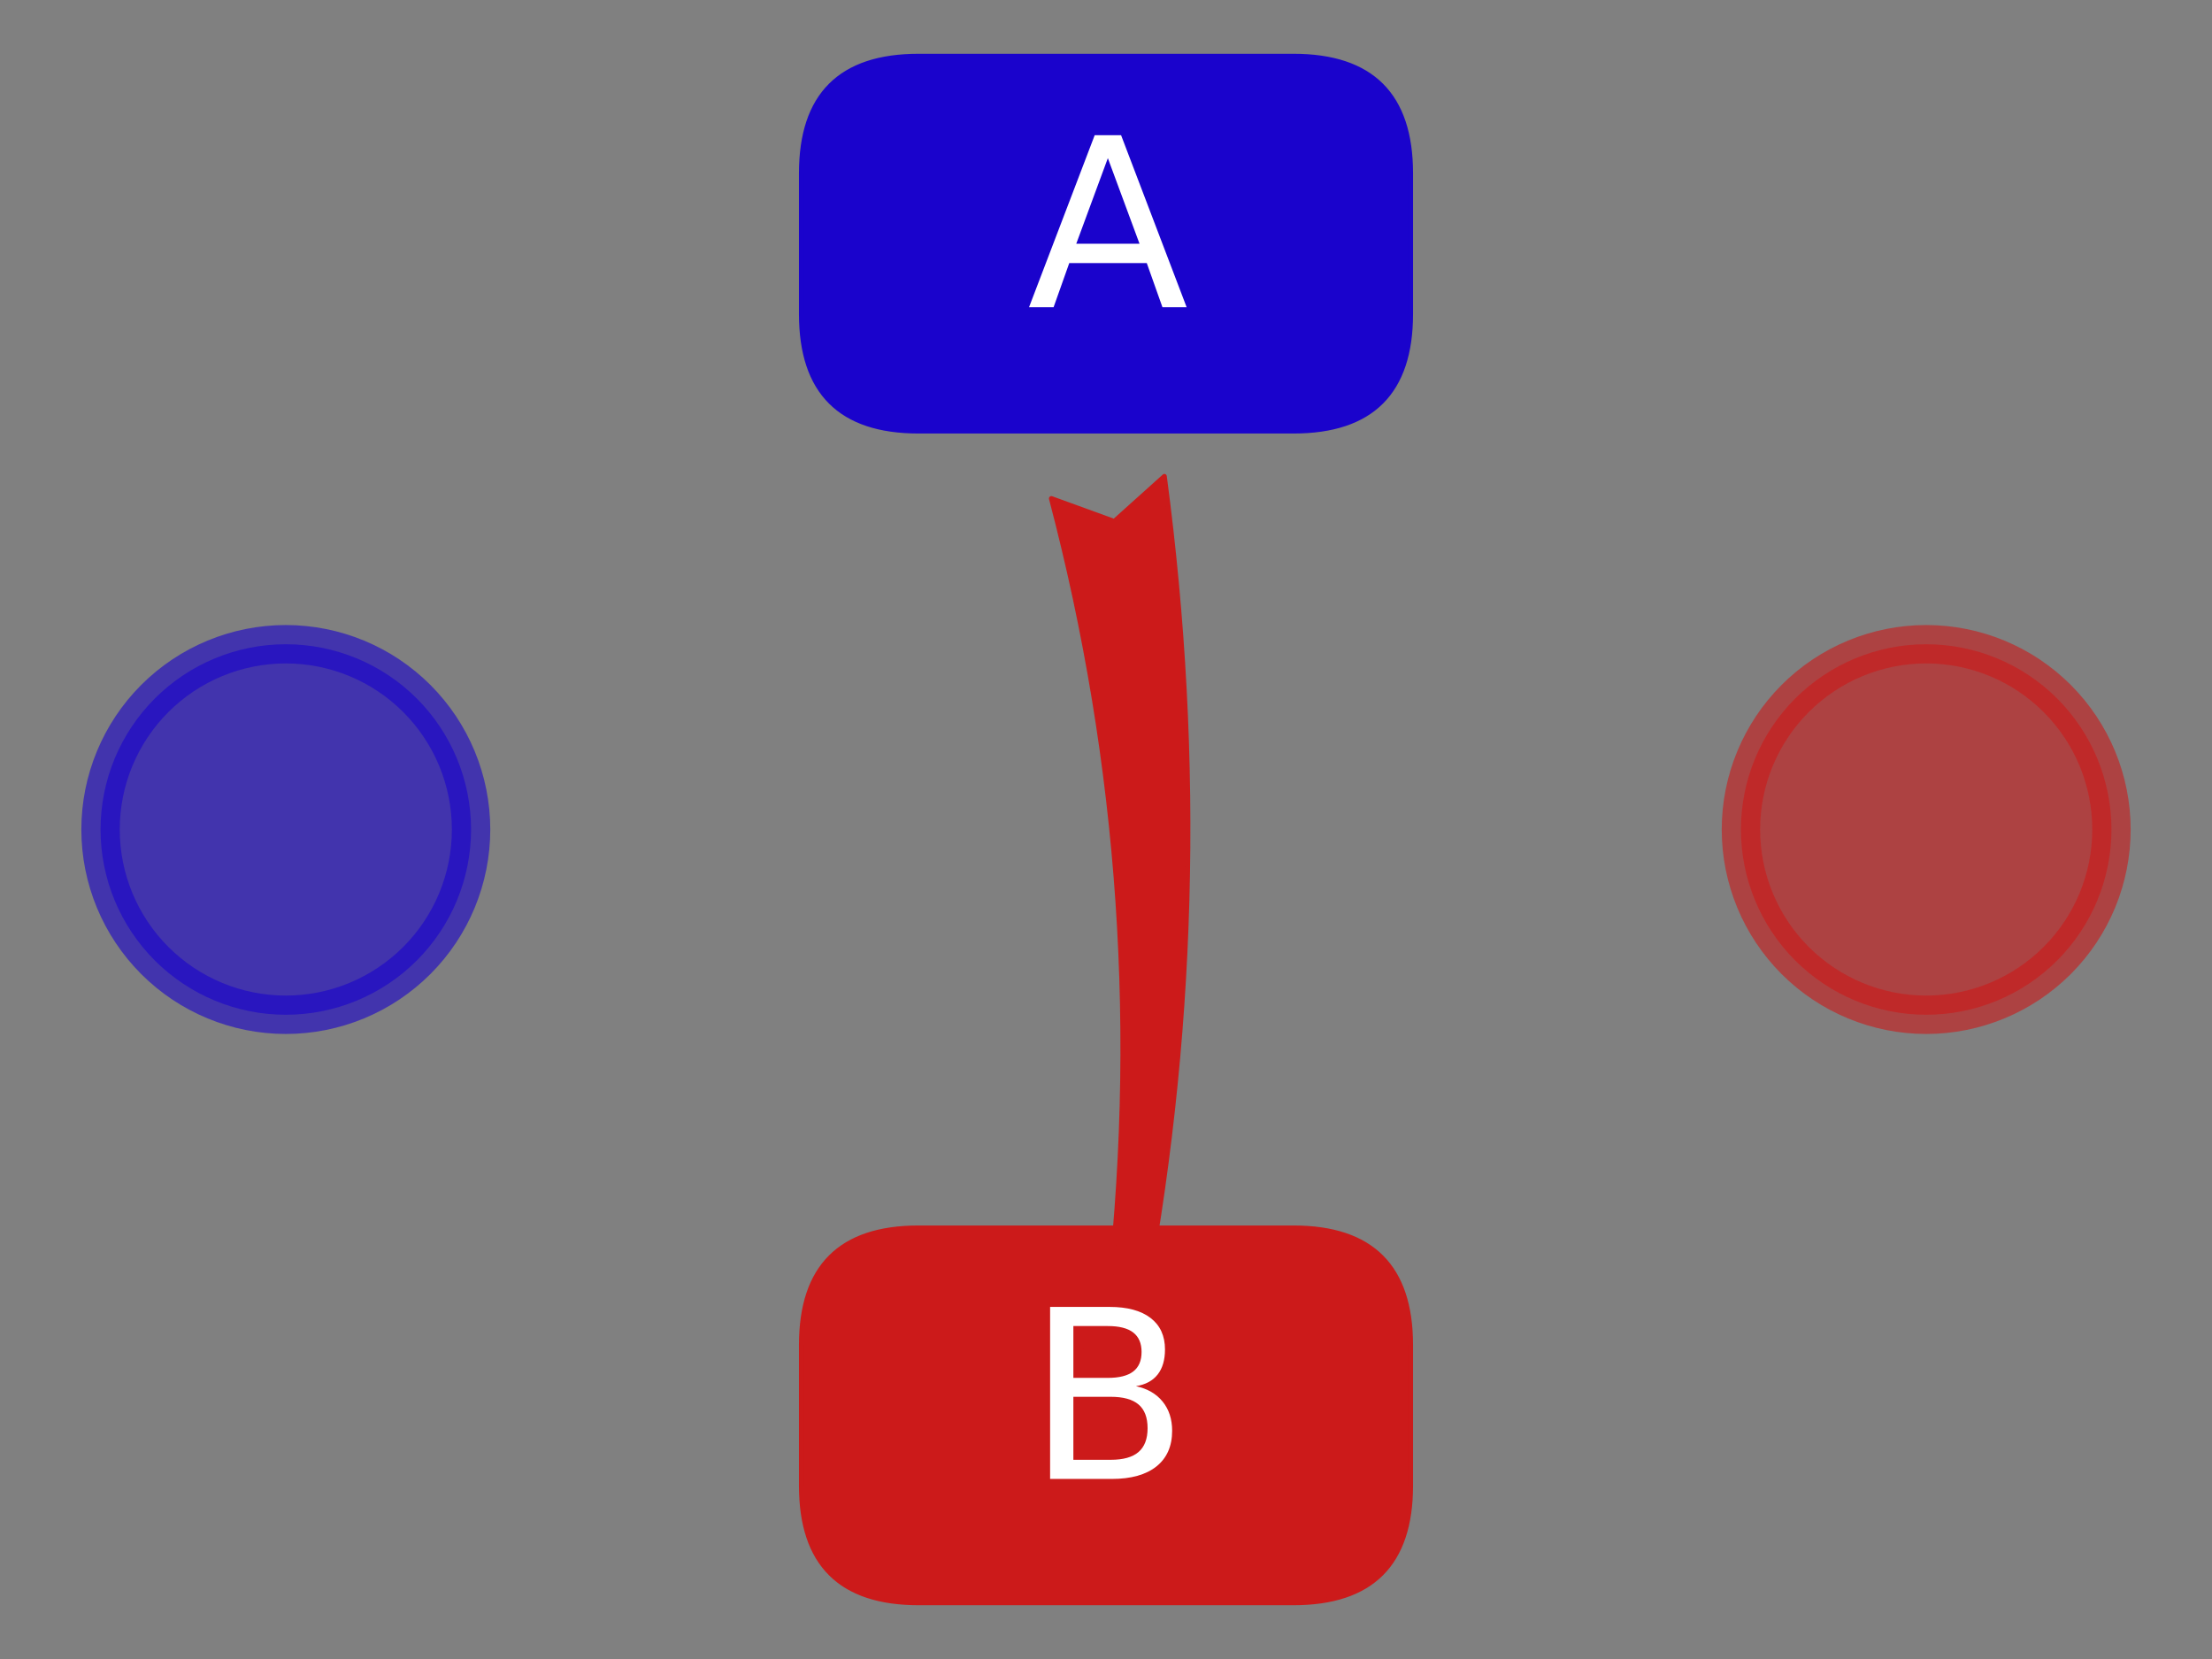 <?xml version="1.0" encoding="utf-8" standalone="no"?>
<!DOCTYPE svg PUBLIC "-//W3C//DTD SVG 1.1//EN"
  "http://www.w3.org/Graphics/SVG/1.1/DTD/svg11.dtd">
<svg height="345.6pt" version="1.1" viewBox="0 0 460.8 345.6" width="460.8pt" xmlns="http://www.w3.org/2000/svg" xmlns:xlink="http://www.w3.org/1999/xlink">
 <rect x="0" y="0" width="460.8" height="345.6" fill="#808080" stroke="none"/>
 <defs>
  <style type="text/css">*{stroke-linecap:butt;stroke-linejoin:round;}</style>
 </defs>
 <g id="figure_1">
  <g id="patch_1">
   <path d="M 0 345.6 
L 460.8 345.6 
L 460.8 0 
L 0 0 
z
" style="fill:none;"/>
  </g>
  <g id="axes_1">
   <g id="patch_2">
    <path clip-path="url(#p41d12ecc31)" d="M 59.539 211.394 
C 69.774 211.394 79.591 207.327 86.829 200.09 
C 94.066 192.852 98.133 183.035 98.133 172.8 
C 98.133 162.565 94.066 152.748 86.829 145.51 
C 79.591 138.273 69.774 134.206 59.539 134.206 
C 49.304 134.206 39.487 138.273 32.249 145.51 
C 25.012 152.748 20.945 162.565 20.945 172.8 
C 20.945 183.035 25.012 192.852 32.249 200.09 
C 39.487 207.327 49.304 211.394 59.539 211.394 
z
" style="fill:#1a03cc;opacity:0.6;stroke:#1a03cc;stroke-linejoin:miter;stroke-width:8;"/>
   </g>
   <g id="patch_3">
    <path clip-path="url(#p41d12ecc31)" d="M 401.261 211.394 
C 411.496 211.394 421.313 207.327 428.551 200.09 
C 435.788 192.852 439.855 183.035 439.855 172.8 
C 439.855 162.565 435.788 152.748 428.551 145.51 
C 421.313 138.273 411.496 134.206 401.261 134.206 
C 391.026 134.206 381.209 138.273 373.971 145.51 
C 366.734 152.748 362.667 162.565 362.667 172.8 
C 362.667 183.035 366.734 192.852 373.971 200.09 
C 381.209 207.327 391.026 211.394 401.261 211.394 
z
" style="fill:#cc1a1a;opacity:0.6;stroke:#cc1a1a;stroke-linejoin:miter;stroke-width:8;"/>
   </g>
   <g id="patch_4">
    <path clip-path="url(#p41d12ecc31)" d="M 191.346 89.81 
L 269.454 89.81 
Q 293.863 89.81 293.863 65.402 
L 293.863 36.111 
Q 293.863 11.703 269.454 11.703 
L 191.346 11.703 
Q 166.937 11.703 166.937 36.111 
L 166.937 65.402 
Q 166.937 89.81 191.346 89.81 
z
" style="fill:#1a03cc;stroke:#1a03cc;stroke-linejoin:miter;"/>
   </g>
   <g id="patch_5">
    <path clip-path="url(#p41d12ecc31)" d="M 191.346 333.897 
L 269.454 333.897 
Q 293.863 333.897 293.863 309.489 
L 293.863 280.198 
Q 293.863 255.79 269.454 255.79 
L 191.346 255.79 
Q 166.937 255.79 166.937 280.198 
L 166.937 309.489 
Q 166.937 333.897 191.346 333.897 
z
" style="fill:#cc1a1a;stroke:#cc1a1a;stroke-linejoin:miter;"/>
   </g>
   <g id="patch_6">
    <path d="M 232.124 108.612 
L 242.565 99.23 
Q 254.417 188.353 237.684 274.536 
L 246.722 270.981 
Q 241.363 282.618 230.788 292.882 
Q 224.85 279.494 222.979 267.478 
L 230.571 273.418 
Q 240.955 187.162 219.013 103.845 
L 232.124 108.612 
z
" style="fill:#cc1a1a;stroke:#cc1a1a;stroke-linecap:round;"/>
   </g>
   <g id="text_1">
    <!-- A -->
    <g style="fill:#ffffff;" transform="translate(213.982 64.001)scale(0.48 -0.48)">
     <defs>
      <path d="M 2188 4044 
L 1331 1722 
L 3047 1722 
L 2188 4044 
z
M 1831 4666 
L 2547 4666 
L 4325 0 
L 3669 0 
L 3244 1197 
L 1141 1197 
L 716 0 
L 50 0 
L 1831 4666 
z
" id="DejaVuSans-41" transform="scale(0.016)"/>
     </defs>
     <use xlink:href="#DejaVuSans-41"/>
    </g>
   </g>
   <g id="text_2">
    <!-- B -->
    <g style="fill:#ffffff;" transform="translate(213.934 308.089)scale(0.48 -0.48)">
     <defs>
      <path d="M 1259 2228 
L 1259 519 
L 2272 519 
Q 2781 519 3026 730 
Q 3272 941 3272 1375 
Q 3272 1813 3026 2020 
Q 2781 2228 2272 2228 
L 1259 2228 
z
M 1259 4147 
L 1259 2741 
L 2194 2741 
Q 2656 2741 2882 2914 
Q 3109 3088 3109 3444 
Q 3109 3797 2882 3972 
Q 2656 4147 2194 4147 
L 1259 4147 
z
M 628 4666 
L 2241 4666 
Q 2963 4666 3353 4366 
Q 3744 4066 3744 3513 
Q 3744 3084 3544 2831 
Q 3344 2578 2956 2516 
Q 3422 2416 3680 2098 
Q 3938 1781 3938 1306 
Q 3938 681 3513 340 
Q 3088 0 2303 0 
L 628 0 
L 628 4666 
z
" id="DejaVuSans-42" transform="scale(0.016)"/>
     </defs>
     <use xlink:href="#DejaVuSans-42"/>
    </g>
   </g>
  </g>
 </g>
 <defs>
  <clipPath id="p41d12ecc31">
   <rect height="345.6" width="460.8" x="0" y="0"/>
  </clipPath>
 </defs>
</svg>

